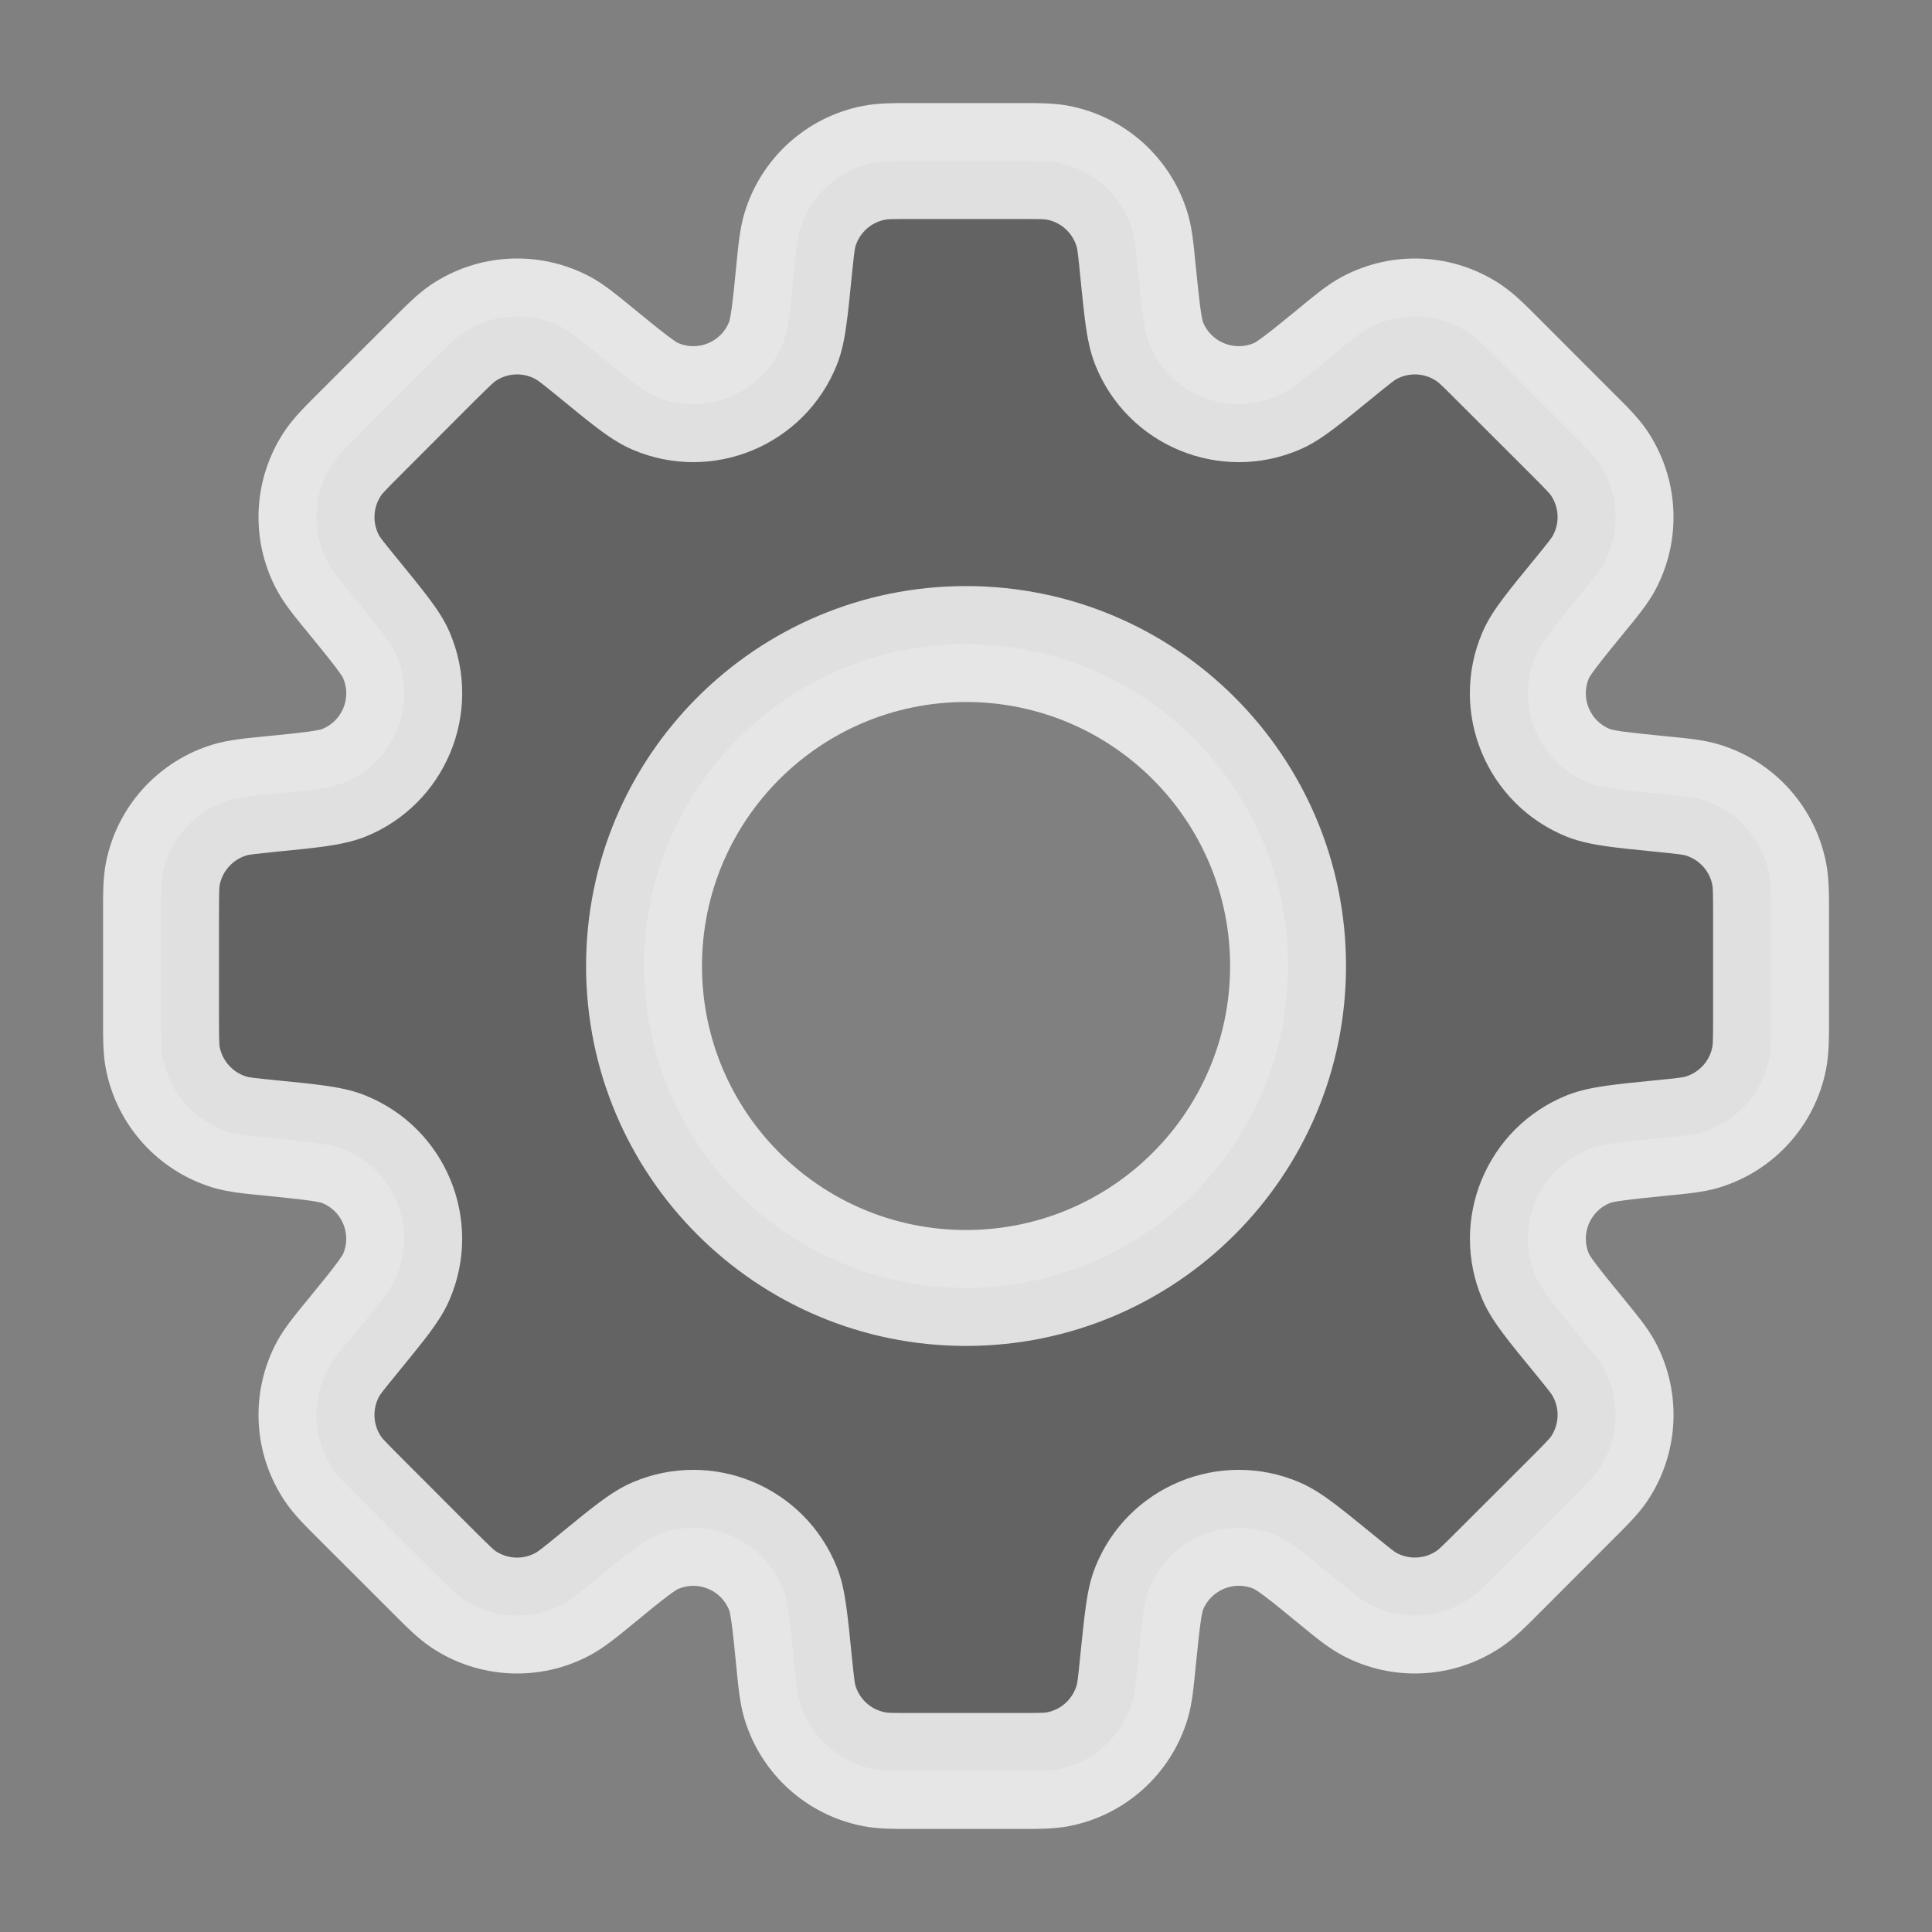 <svg width="20" height="20" viewBox="0 0 20 20" fill="none" xmlns="http://www.w3.org/2000/svg">
<rect x="0" y="0" width="20" height="20" fill="#808080" stroke="none"/>
<path fill-rule="evenodd" clip-rule="evenodd" d="M11.72 2.38C11.748 2.472 11.758 2.582 11.78 2.801C11.822 3.216 11.843 3.424 11.895 3.555C12.104 4.077 12.701 4.325 13.218 4.103C13.348 4.047 13.509 3.915 13.832 3.651L13.832 3.651L13.832 3.651C14.003 3.511 14.088 3.441 14.172 3.396C14.5 3.219 14.899 3.239 15.207 3.447C15.287 3.501 15.364 3.579 15.521 3.735L16.265 4.48C16.421 4.636 16.499 4.714 16.553 4.793C16.761 5.102 16.781 5.5 16.605 5.828C16.559 5.912 16.489 5.998 16.349 6.168L16.349 6.169C16.085 6.491 15.953 6.653 15.898 6.782C15.676 7.299 15.924 7.897 16.446 8.105C16.577 8.158 16.784 8.178 17.199 8.22C17.419 8.242 17.529 8.253 17.62 8.28C17.977 8.387 18.245 8.683 18.315 9.048C18.334 9.143 18.334 9.253 18.334 9.474V10.527C18.334 10.747 18.334 10.858 18.316 10.952C18.245 11.317 17.977 11.613 17.62 11.72C17.529 11.747 17.419 11.758 17.199 11.78C16.784 11.822 16.577 11.842 16.446 11.895C15.924 12.103 15.676 12.701 15.898 13.218C15.954 13.348 16.086 13.509 16.349 13.831L16.349 13.831L16.349 13.831C16.489 14.002 16.559 14.088 16.605 14.172C16.781 14.499 16.761 14.898 16.553 15.207C16.499 15.286 16.421 15.364 16.265 15.52L15.521 16.265C15.364 16.421 15.287 16.499 15.207 16.552C14.899 16.761 14.5 16.781 14.172 16.604C14.088 16.558 14.003 16.488 13.832 16.349L13.832 16.349L13.832 16.349C13.509 16.085 13.348 15.953 13.218 15.897C12.701 15.675 12.104 15.923 11.895 16.445C11.843 16.576 11.822 16.784 11.78 17.199L11.78 17.199C11.758 17.419 11.748 17.528 11.72 17.62C11.613 17.977 11.317 18.244 10.952 18.315C10.858 18.333 10.748 18.333 10.527 18.333H9.474C9.253 18.333 9.143 18.333 9.049 18.315C8.683 18.244 8.387 17.977 8.281 17.62C8.253 17.528 8.242 17.419 8.22 17.199L8.22 17.199C8.179 16.784 8.158 16.576 8.106 16.445C7.897 15.923 7.299 15.676 6.783 15.897C6.653 15.953 6.492 16.085 6.169 16.349L6.169 16.349C5.998 16.489 5.912 16.559 5.828 16.604C5.5 16.781 5.102 16.761 4.794 16.553C4.714 16.499 4.636 16.421 4.48 16.265L4.48 16.265L3.735 15.52C3.579 15.364 3.501 15.286 3.448 15.207C3.239 14.898 3.219 14.5 3.396 14.172C3.442 14.088 3.511 14.002 3.651 13.832L3.651 13.832L3.651 13.832C3.915 13.509 4.047 13.348 4.103 13.218C4.325 12.701 4.077 12.103 3.555 11.895C3.424 11.842 3.216 11.822 2.802 11.78L2.801 11.78C2.582 11.758 2.472 11.747 2.38 11.72C2.024 11.613 1.756 11.317 1.685 10.952C1.667 10.858 1.667 10.747 1.667 10.527V9.474C1.667 9.253 1.667 9.142 1.685 9.048C1.756 8.683 2.024 8.387 2.38 8.28C2.472 8.253 2.582 8.242 2.802 8.22L2.802 8.22C3.217 8.178 3.424 8.158 3.555 8.105C4.077 7.897 4.325 7.299 4.103 6.782C4.048 6.653 3.916 6.491 3.651 6.168L3.651 6.168L3.651 6.168C3.512 5.997 3.442 5.912 3.396 5.827C3.219 5.5 3.239 5.101 3.448 4.793C3.501 4.714 3.579 4.635 3.736 4.479L3.736 4.479L4.48 3.735C4.636 3.579 4.714 3.501 4.794 3.447C5.102 3.239 5.501 3.219 5.828 3.395C5.912 3.441 5.998 3.511 6.169 3.651L6.169 3.651L6.169 3.651C6.492 3.915 6.653 4.047 6.782 4.102C7.299 4.324 7.897 4.077 8.106 3.554C8.158 3.423 8.179 3.216 8.22 2.801C8.242 2.582 8.253 2.472 8.281 2.38C8.387 2.023 8.683 1.756 9.049 1.685C9.143 1.667 9.253 1.667 9.474 1.667H10.527C10.748 1.667 10.858 1.667 10.952 1.685C11.317 1.756 11.613 2.023 11.72 2.38ZM10 13.333C11.841 13.333 13.334 11.841 13.334 10C13.334 8.159 11.841 6.667 10 6.667C8.159 6.667 6.667 8.159 6.667 10C6.667 11.841 8.159 13.333 10 13.333Z" fill="#0C0D0F" fill-opacity="0.25"/>
<path d="M11.78 2.801L11.183 2.861V2.861L11.78 2.801ZM11.72 2.38L11.145 2.552L11.72 2.38ZM11.895 3.555L11.338 3.777L11.338 3.777L11.895 3.555ZM13.218 4.103L13.455 4.654L13.455 4.654L13.218 4.103ZM13.832 3.651L13.472 3.171L13.462 3.179L13.452 3.187L13.832 3.651ZM13.832 3.651L14.192 4.131L14.216 4.113L14.237 4.093L13.832 3.651ZM13.832 3.651L13.452 3.187L13.439 3.197L13.427 3.209L13.832 3.651ZM14.172 3.396L14.457 3.924V3.924L14.172 3.396ZM15.207 3.447L15.543 2.95L15.543 2.95L15.207 3.447ZM15.521 3.735L15.096 4.16L15.096 4.16L15.521 3.735ZM16.265 4.48L16.689 4.056L16.265 4.48ZM16.553 4.793L16.056 5.129L16.056 5.129L16.553 4.793ZM16.605 5.828L17.133 6.113L17.133 6.113L16.605 5.828ZM16.349 6.168L16.798 6.567L16.806 6.558L16.814 6.548L16.349 6.168ZM16.349 6.169L15.901 5.77L15.893 5.779L15.885 5.789L16.349 6.169ZM15.898 6.782L16.449 7.019L16.449 7.019L15.898 6.782ZM16.446 8.105L16.668 7.548H16.668L16.446 8.105ZM17.199 8.22L17.139 8.817L17.199 8.22ZM17.62 8.28L17.448 8.855L17.448 8.855L17.62 8.28ZM18.315 9.048L18.904 8.934L18.904 8.934L18.315 9.048ZM18.316 10.952L17.726 10.838V10.838L18.316 10.952ZM17.62 11.72L17.448 11.145H17.448L17.62 11.72ZM17.199 11.78L17.14 11.183L17.14 11.183L17.199 11.78ZM16.446 11.895L16.224 11.337H16.224L16.446 11.895ZM15.898 13.218L16.449 12.981L16.449 12.981L15.898 13.218ZM16.349 13.831L15.885 14.211L15.904 14.235L15.925 14.256L16.349 13.831ZM16.349 13.831L16.814 13.451L16.795 13.428L16.774 13.407L16.349 13.831ZM16.605 14.172L16.076 14.457V14.457L16.605 14.172ZM16.553 15.207L16.056 14.871L16.056 14.871L16.553 15.207ZM15.207 16.552L15.543 17.049L15.207 16.552ZM14.172 16.604L13.888 17.132H13.888L14.172 16.604ZM13.832 16.349L14.212 15.884L14.189 15.866L14.165 15.85L13.832 16.349ZM13.832 16.349L13.457 16.817L13.477 16.834L13.499 16.848L13.832 16.349ZM13.832 16.349L13.452 16.813L13.457 16.817L13.832 16.349ZM13.218 15.897L12.982 16.448L12.982 16.448L13.218 15.897ZM11.895 16.445L12.452 16.668V16.668L11.895 16.445ZM11.78 17.199L12.369 17.316L12.375 17.288L12.377 17.258L11.78 17.199ZM11.78 17.199L11.192 17.081L11.186 17.11L11.183 17.139L11.78 17.199ZM11.72 17.62L11.145 17.448L11.145 17.448L11.72 17.62ZM10.952 18.315L10.838 17.726H10.838L10.952 18.315ZM9.049 18.315L8.935 18.904H8.935L9.049 18.315ZM8.281 17.62L8.855 17.448L8.281 17.62ZM8.22 17.199L8.817 17.139L8.815 17.12L8.812 17.1L8.22 17.199ZM8.22 17.199L7.623 17.259L7.625 17.278L7.628 17.297L8.22 17.199ZM8.106 16.445L7.548 16.668V16.668L8.106 16.445ZM6.783 15.897L7.019 16.449L7.019 16.449L6.783 15.897ZM6.169 16.349L5.789 15.885L5.766 15.904L5.744 15.925L6.169 16.349ZM6.169 16.349L6.549 16.814L6.572 16.795L6.593 16.773L6.169 16.349ZM5.828 16.604L5.543 16.076L5.543 16.076L5.828 16.604ZM4.794 16.553L5.129 16.056L5.129 16.056L4.794 16.553ZM4.48 16.265L4.904 15.841L4.892 15.828L4.879 15.816L4.48 16.265ZM4.48 16.265L4.056 16.689L4.068 16.702L4.081 16.713L4.48 16.265ZM3.735 15.52L3.311 15.945H3.311L3.735 15.52ZM3.448 15.207L2.951 15.543L2.951 15.543L3.448 15.207ZM3.396 14.172L3.924 14.457L3.924 14.457L3.396 14.172ZM3.651 13.832L4.116 14.212L4.124 14.201L3.651 13.832ZM3.651 13.832L4.124 14.201L4.131 14.192L3.651 13.832ZM3.651 13.832L3.187 13.452L3.179 13.461L3.171 13.472L3.651 13.832ZM4.103 13.218L4.654 13.454L4.654 13.454L4.103 13.218ZM3.555 11.895L3.777 11.338H3.777L3.555 11.895ZM2.802 11.78L2.703 12.372L2.722 12.375L2.742 12.377L2.802 11.78ZM2.801 11.78L2.9 11.188L2.881 11.185L2.861 11.183L2.801 11.78ZM2.38 11.72L2.208 12.295L2.208 12.295L2.38 11.72ZM1.685 10.952L2.274 10.838L1.685 10.952ZM1.685 9.048L1.096 8.934L1.096 8.934L1.685 9.048ZM2.38 8.28L2.208 7.706H2.208L2.38 8.28ZM2.802 8.22L2.861 8.817L2.888 8.814L2.914 8.809L2.802 8.22ZM2.802 8.22L2.742 7.623L2.715 7.626L2.689 7.631L2.802 8.22ZM3.555 8.105L3.778 8.663L3.555 8.105ZM4.103 6.782L4.655 6.546L4.103 6.782ZM3.651 6.168L4.116 5.788L4.105 5.775L4.094 5.763L3.651 6.168ZM3.651 6.168L3.187 6.549L3.198 6.561L3.209 6.574L3.651 6.168ZM3.651 6.168L3.187 6.548L3.187 6.549L3.651 6.168ZM3.396 5.827L3.924 5.543L3.924 5.543L3.396 5.827ZM3.448 4.793L2.95 4.457L2.95 4.457L3.448 4.793ZM3.736 4.479L3.311 4.055L3.311 4.055L3.736 4.479ZM3.736 4.479L3.311 4.055L3.736 4.479ZM4.48 3.735L4.904 4.159H4.904L4.48 3.735ZM4.794 3.447L4.458 2.95L4.458 2.95L4.794 3.447ZM5.828 3.395L5.543 3.924L5.543 3.924L5.828 3.395ZM6.169 3.651L5.789 4.115L5.796 4.121L6.169 3.651ZM6.169 3.651L6.564 3.199L6.553 3.189L6.541 3.18L6.169 3.651ZM6.169 3.651L5.774 4.102L5.781 4.109L5.789 4.115L6.169 3.651ZM6.782 4.102L7.019 3.551L7.019 3.551L6.782 4.102ZM8.106 3.554L7.548 3.332L7.548 3.332L8.106 3.554ZM8.22 2.801L7.623 2.741V2.741L8.22 2.801ZM8.281 2.38L8.855 2.552V2.552L8.281 2.38ZM9.049 1.685L9.163 2.274L9.049 1.685ZM10.952 1.685L10.838 2.274V2.274L10.952 1.685ZM12.377 2.742C12.358 2.549 12.343 2.369 12.295 2.208L11.145 2.552C11.152 2.575 11.159 2.614 11.183 2.861L12.377 2.742ZM12.452 3.332C12.454 3.336 12.443 3.31 12.428 3.201C12.413 3.095 12.399 2.954 12.377 2.742L11.183 2.861C11.204 3.063 11.22 3.233 11.239 3.368C11.258 3.499 11.284 3.643 11.338 3.777L12.452 3.332ZM12.982 3.551C12.775 3.64 12.536 3.541 12.452 3.332L11.338 3.777C11.671 4.613 12.628 5.009 13.455 4.654L12.982 3.551ZM13.452 3.187C13.287 3.322 13.177 3.412 13.092 3.476C13.004 3.542 12.978 3.553 12.982 3.551L13.455 4.654C13.588 4.597 13.708 4.514 13.813 4.434C13.922 4.352 14.054 4.244 14.212 4.115L13.452 3.187ZM13.472 3.171L13.472 3.171L14.192 4.131L14.192 4.131L13.472 3.171ZM13.427 3.209L13.427 3.209L14.237 4.093L14.237 4.093L13.427 3.209ZM13.888 2.868C13.74 2.947 13.602 3.064 13.452 3.187L14.212 4.115C14.404 3.958 14.436 3.935 14.457 3.924L13.888 2.868ZM15.543 2.95C15.05 2.617 14.412 2.585 13.888 2.868L14.457 3.924C14.588 3.853 14.748 3.861 14.871 3.945L15.543 2.95ZM15.945 3.311C15.808 3.174 15.682 3.044 15.543 2.95L14.871 3.945C14.891 3.958 14.921 3.984 15.096 4.16L15.945 3.311ZM16.689 4.056L15.945 3.311L15.096 4.16L15.841 4.904L16.689 4.056ZM17.05 4.457C16.956 4.318 16.826 4.192 16.689 4.056L15.841 4.904C16.016 5.079 16.042 5.109 16.056 5.129L17.05 4.457ZM17.133 6.113C17.415 5.589 17.383 4.951 17.05 4.457L16.056 5.129C16.139 5.253 16.147 5.412 16.076 5.543L17.133 6.113ZM16.814 6.548C16.936 6.399 17.053 6.26 17.133 6.113L16.076 5.543C16.065 5.564 16.042 5.597 15.885 5.789L16.814 6.548ZM16.798 6.567L16.798 6.567L15.901 5.77L15.901 5.77L16.798 6.567ZM16.449 7.019C16.447 7.023 16.458 6.997 16.525 6.909C16.589 6.824 16.678 6.714 16.814 6.548L15.885 5.789C15.756 5.946 15.648 6.078 15.566 6.187C15.486 6.293 15.403 6.412 15.346 6.546L16.449 7.019ZM16.668 7.548C16.459 7.465 16.36 7.226 16.449 7.019L15.346 6.546C14.991 7.372 15.388 8.329 16.223 8.663L16.668 7.548ZM17.259 7.623C17.046 7.602 16.905 7.587 16.799 7.573C16.691 7.557 16.664 7.547 16.668 7.548L16.223 8.663C16.358 8.716 16.501 8.742 16.632 8.761C16.767 8.78 16.937 8.797 17.139 8.817L17.259 7.623ZM17.793 7.706C17.632 7.657 17.451 7.642 17.259 7.623L17.139 8.817C17.386 8.842 17.425 8.848 17.448 8.855L17.793 7.706ZM18.904 8.934C18.791 8.35 18.363 7.876 17.793 7.706L17.448 8.855C17.591 8.898 17.698 9.016 17.726 9.162L18.904 8.934ZM18.934 9.474C18.934 9.28 18.936 9.099 18.904 8.934L17.726 9.162C17.731 9.186 17.734 9.226 17.734 9.474H18.934ZM18.934 10.527V9.474H17.734V10.527H18.934ZM18.904 11.066C18.936 10.901 18.934 10.72 18.934 10.527H17.734C17.734 10.774 17.731 10.814 17.726 10.838L18.904 11.066ZM17.792 12.295C18.363 12.124 18.791 11.65 18.904 11.066L17.726 10.838C17.698 10.984 17.591 11.102 17.448 11.145L17.792 12.295ZM17.259 12.377C17.451 12.358 17.632 12.343 17.792 12.295L17.448 11.145C17.425 11.152 17.386 11.159 17.14 11.183L17.259 12.377ZM16.669 12.452C16.665 12.453 16.691 12.443 16.8 12.428C16.905 12.413 17.046 12.399 17.259 12.377L17.14 11.183C16.937 11.203 16.767 11.22 16.633 11.239C16.501 11.258 16.358 11.284 16.224 11.337L16.669 12.452ZM16.449 12.981C16.36 12.774 16.46 12.535 16.669 12.452L16.224 11.337C15.388 11.671 14.992 12.628 15.347 13.455L16.449 12.981ZM16.814 13.451C16.679 13.286 16.589 13.176 16.525 13.091C16.459 13.004 16.448 12.978 16.449 12.981L15.347 13.455C15.404 13.588 15.487 13.707 15.566 13.813C15.648 13.922 15.756 14.054 15.885 14.211L16.814 13.451ZM16.774 13.407L16.774 13.407L15.925 14.256L15.925 14.256L16.774 13.407ZM16.774 13.407L16.774 13.407L15.925 14.256L15.925 14.256L16.774 13.407ZM17.133 13.887C17.053 13.739 16.936 13.601 16.814 13.451L15.885 14.211C16.042 14.403 16.065 14.435 16.076 14.457L17.133 13.887ZM17.05 15.543C17.384 15.049 17.415 14.411 17.133 13.887L16.076 14.457C16.147 14.588 16.139 14.747 16.056 14.871L17.05 15.543ZM16.689 15.944C16.826 15.807 16.956 15.681 17.05 15.543L16.056 14.871C16.042 14.89 16.016 14.921 15.841 15.096L16.689 15.944ZM15.945 16.689L16.689 15.944L15.841 15.096L15.096 15.84L15.945 16.689ZM15.543 17.049C15.682 16.956 15.808 16.826 15.945 16.689L15.096 15.84C14.921 16.015 14.891 16.042 14.871 16.055L15.543 17.049ZM13.888 17.132C14.412 17.415 15.05 17.383 15.543 17.049L14.871 16.055C14.748 16.139 14.588 16.146 14.457 16.076L13.888 17.132ZM13.452 16.813C13.602 16.936 13.74 17.052 13.888 17.132L14.457 16.076C14.436 16.064 14.404 16.041 14.212 15.884L13.452 16.813ZM13.499 16.848L13.499 16.848L14.165 15.85L14.165 15.85L13.499 16.848ZM13.457 16.817L13.457 16.817L14.207 15.88L14.207 15.88L13.457 16.817ZM12.982 16.448C12.978 16.447 13.004 16.458 13.092 16.524C13.177 16.588 13.287 16.678 13.452 16.813L14.212 15.884C14.054 15.756 13.922 15.647 13.814 15.566C13.708 15.486 13.588 15.403 13.455 15.346L12.982 16.448ZM12.452 16.668C12.536 16.459 12.775 16.36 12.982 16.448L13.455 15.346C12.628 14.991 11.671 15.387 11.338 16.223L12.452 16.668ZM12.377 17.258C12.399 17.046 12.413 16.904 12.428 16.799C12.443 16.69 12.454 16.664 12.452 16.668L11.338 16.223C11.284 16.357 11.258 16.5 11.24 16.632C11.221 16.767 11.204 16.936 11.183 17.139L12.377 17.258ZM12.369 17.316L12.369 17.316L11.192 17.081L11.192 17.081L12.369 17.316ZM12.295 17.792C12.343 17.632 12.358 17.451 12.377 17.258L11.183 17.139C11.159 17.386 11.152 17.425 11.145 17.448L12.295 17.792ZM11.066 18.904C11.651 18.791 12.124 18.363 12.295 17.792L11.145 17.448C11.102 17.591 10.984 17.698 10.838 17.726L11.066 18.904ZM10.527 18.933C10.72 18.933 10.901 18.936 11.066 18.904L10.838 17.726C10.814 17.731 10.775 17.733 10.527 17.733V18.933ZM9.474 18.933H10.527V17.733H9.474V18.933ZM8.935 18.904C9.099 18.936 9.28 18.933 9.474 18.933V17.733C9.226 17.733 9.186 17.731 9.163 17.726L8.935 18.904ZM7.706 17.792C7.877 18.363 8.35 18.791 8.935 18.904L9.163 17.726C9.016 17.698 8.898 17.591 8.855 17.448L7.706 17.792ZM7.623 17.259C7.642 17.451 7.658 17.632 7.706 17.792L8.855 17.448C8.849 17.425 8.842 17.386 8.817 17.139L7.623 17.259ZM7.628 17.297L7.628 17.297L8.812 17.1L8.812 17.1L7.628 17.297ZM7.548 16.668C7.547 16.664 7.558 16.69 7.573 16.799C7.588 16.905 7.602 17.046 7.623 17.259L8.817 17.139C8.797 16.937 8.78 16.767 8.761 16.632C8.743 16.501 8.717 16.358 8.663 16.223L7.548 16.668ZM7.019 16.449C7.226 16.36 7.465 16.459 7.548 16.668L8.663 16.223C8.329 15.387 7.373 14.991 6.546 15.346L7.019 16.449ZM6.549 16.814C6.714 16.678 6.824 16.588 6.909 16.524C6.997 16.458 7.023 16.447 7.019 16.449L6.546 15.346C6.413 15.403 6.293 15.486 6.187 15.566C6.078 15.648 5.946 15.756 5.789 15.885L6.549 16.814ZM6.593 16.773L6.593 16.773L5.744 15.925L5.744 15.925L6.593 16.773ZM6.113 17.132C6.26 17.053 6.399 16.936 6.549 16.814L5.789 15.885C5.597 16.042 5.564 16.065 5.543 16.076L6.113 17.132ZM4.458 17.05C4.951 17.383 5.589 17.415 6.113 17.132L5.543 16.076C5.412 16.147 5.253 16.139 5.129 16.056L4.458 17.05ZM4.056 16.689C4.193 16.826 4.319 16.956 4.458 17.05L5.129 16.056C5.11 16.042 5.08 16.016 4.904 15.841L4.056 16.689ZM4.081 16.713L4.081 16.713L4.879 15.816L4.879 15.816L4.081 16.713ZM3.311 15.945L4.056 16.689L4.904 15.841L4.16 15.096L3.311 15.945ZM2.951 15.543C3.044 15.682 3.174 15.808 3.311 15.945L4.16 15.096C3.985 14.921 3.958 14.891 3.945 14.871L2.951 15.543ZM2.868 13.887C2.585 14.412 2.617 15.049 2.951 15.543L3.945 14.871C3.861 14.748 3.854 14.588 3.924 14.457L2.868 13.887ZM3.187 13.452C3.064 13.602 2.948 13.74 2.868 13.887L3.924 14.457C3.936 14.436 3.959 14.403 4.116 14.212L3.187 13.452ZM3.178 13.462L3.178 13.462L4.124 14.201L4.124 14.201L3.178 13.462ZM3.171 13.472L3.171 13.472L4.131 14.192L4.131 14.192L3.171 13.472ZM3.552 12.981C3.553 12.977 3.542 13.004 3.476 13.091C3.412 13.176 3.322 13.286 3.187 13.452L4.116 14.212C4.244 14.054 4.353 13.922 4.435 13.813C4.514 13.707 4.597 13.588 4.654 13.454L3.552 12.981ZM3.332 12.452C3.541 12.535 3.64 12.774 3.552 12.981L4.654 13.454C5.009 12.628 4.613 11.671 3.777 11.338L3.332 12.452ZM2.742 12.377C2.954 12.399 3.096 12.413 3.201 12.428C3.31 12.443 3.336 12.454 3.332 12.452L3.777 11.338C3.643 11.284 3.5 11.258 3.368 11.239C3.233 11.22 3.064 11.203 2.861 11.183L2.742 12.377ZM2.703 12.372L2.703 12.372L2.9 11.188L2.9 11.188L2.703 12.372ZM2.208 12.295C2.369 12.343 2.549 12.358 2.742 12.377L2.861 11.183C2.615 11.159 2.575 11.152 2.552 11.145L2.208 12.295ZM1.096 11.066C1.209 11.65 1.638 12.124 2.208 12.295L2.552 11.145C2.41 11.102 2.303 10.984 2.274 10.838L1.096 11.066ZM1.067 10.527C1.067 10.72 1.064 10.901 1.096 11.066L2.274 10.838C2.27 10.814 2.267 10.774 2.267 10.527H1.067ZM1.067 9.474V10.527H2.267V9.474H1.067ZM1.096 8.934C1.064 9.099 1.067 9.28 1.067 9.474H2.267C2.267 9.226 2.27 9.186 2.274 9.162L1.096 8.934ZM2.208 7.706C1.638 7.876 1.209 8.35 1.096 8.934L2.274 9.162C2.303 9.016 2.41 8.898 2.552 8.855L2.208 7.706ZM2.742 7.623C2.549 7.642 2.369 7.658 2.208 7.706L2.552 8.855C2.575 8.848 2.615 8.842 2.861 8.817L2.742 7.623ZM2.689 7.631L2.689 7.631L2.914 8.809L2.914 8.809L2.689 7.631ZM3.333 7.548C3.337 7.547 3.31 7.557 3.201 7.573C3.096 7.587 2.955 7.602 2.742 7.623L2.861 8.817C3.064 8.797 3.234 8.78 3.369 8.761C3.5 8.742 3.643 8.716 3.778 8.663L3.333 7.548ZM3.552 7.019C3.641 7.226 3.542 7.465 3.333 7.548L3.778 8.663C4.613 8.329 5.009 7.372 4.655 6.546L3.552 7.019ZM3.187 6.548C3.322 6.714 3.412 6.824 3.476 6.909C3.543 6.997 3.554 7.023 3.552 7.019L4.655 6.546C4.598 6.412 4.515 6.293 4.435 6.187C4.353 6.078 4.245 5.946 4.116 5.788L3.187 6.548ZM3.209 6.574L3.209 6.574L4.094 5.763L4.094 5.763L3.209 6.574ZM3.187 6.549L3.187 6.549L4.115 5.788L4.115 5.788L3.187 6.549ZM2.868 6.112C2.948 6.26 3.064 6.398 3.187 6.548L4.116 5.788C3.959 5.596 3.936 5.564 3.924 5.543L2.868 6.112ZM2.95 4.457C2.617 4.951 2.585 5.588 2.868 6.112L3.924 5.543C3.854 5.412 3.862 5.252 3.945 5.129L2.95 4.457ZM3.311 4.055C3.174 4.192 3.044 4.318 2.95 4.457L3.945 5.129C3.958 5.109 3.985 5.079 4.16 4.904L3.311 4.055ZM3.311 4.055L3.311 4.055L4.16 4.904L4.16 4.904L3.311 4.055ZM4.056 3.311L3.311 4.055L4.16 4.904L4.904 4.159L4.056 3.311ZM4.458 2.95C4.319 3.044 4.193 3.174 4.056 3.311L4.904 4.159C5.08 3.984 5.11 3.958 5.13 3.944L4.458 2.95ZM6.113 2.867C5.589 2.585 4.951 2.617 4.458 2.95L5.13 3.944C5.253 3.861 5.412 3.853 5.543 3.924L6.113 2.867ZM6.549 3.186C6.399 3.064 6.261 2.947 6.113 2.867L5.543 3.924C5.564 3.935 5.597 3.958 5.789 4.115L6.549 3.186ZM6.541 3.18L6.541 3.18L5.796 4.121L5.796 4.121L6.541 3.18ZM6.564 3.199L6.564 3.199L5.774 4.102L5.774 4.102L6.564 3.199ZM7.019 3.551C7.023 3.553 6.997 3.542 6.909 3.475C6.824 3.411 6.714 3.322 6.549 3.186L5.789 4.115C5.946 4.244 6.078 4.352 6.187 4.434C6.293 4.514 6.412 4.596 6.546 4.654L7.019 3.551ZM7.548 3.332C7.465 3.541 7.226 3.64 7.019 3.551L6.546 4.654C7.373 5.009 8.329 4.612 8.663 3.777L7.548 3.332ZM7.623 2.741C7.602 2.954 7.588 3.095 7.573 3.2C7.558 3.309 7.547 3.336 7.548 3.332L8.663 3.777C8.717 3.642 8.743 3.499 8.761 3.368C8.78 3.233 8.797 3.063 8.817 2.861L7.623 2.741ZM7.706 2.208C7.658 2.369 7.642 2.549 7.623 2.741L8.817 2.861C8.842 2.614 8.849 2.575 8.855 2.552L7.706 2.208ZM8.935 1.096C8.35 1.209 7.877 1.637 7.706 2.208L8.855 2.552C8.898 2.409 9.017 2.302 9.163 2.274L8.935 1.096ZM9.474 1.067C9.28 1.067 9.099 1.064 8.935 1.096L9.163 2.274C9.186 2.269 9.226 2.267 9.474 2.267V1.067ZM10.527 1.067H9.474V2.267H10.527V1.067ZM11.066 1.096C10.901 1.064 10.72 1.067 10.527 1.067V2.267C10.775 2.267 10.814 2.269 10.838 2.274L11.066 1.096ZM12.295 2.208C12.124 1.637 11.651 1.209 11.066 1.096L10.838 2.274C10.984 2.302 11.102 2.409 11.145 2.552L12.295 2.208ZM12.734 10C12.734 11.51 11.51 12.733 10 12.733V13.933C12.173 13.933 13.934 12.172 13.934 10H12.734ZM10 7.267C11.51 7.267 12.734 8.491 12.734 10H13.934C13.934 7.828 12.173 6.067 10 6.067V7.267ZM7.267 10C7.267 8.491 8.491 7.267 10 7.267V6.067C7.828 6.067 6.067 7.828 6.067 10H7.267ZM10 12.733C8.491 12.733 7.267 11.51 7.267 10H6.067C6.067 12.172 7.828 13.933 10 13.933V12.733Z" fill="white" fill-opacity="0.8"/>
</svg>

